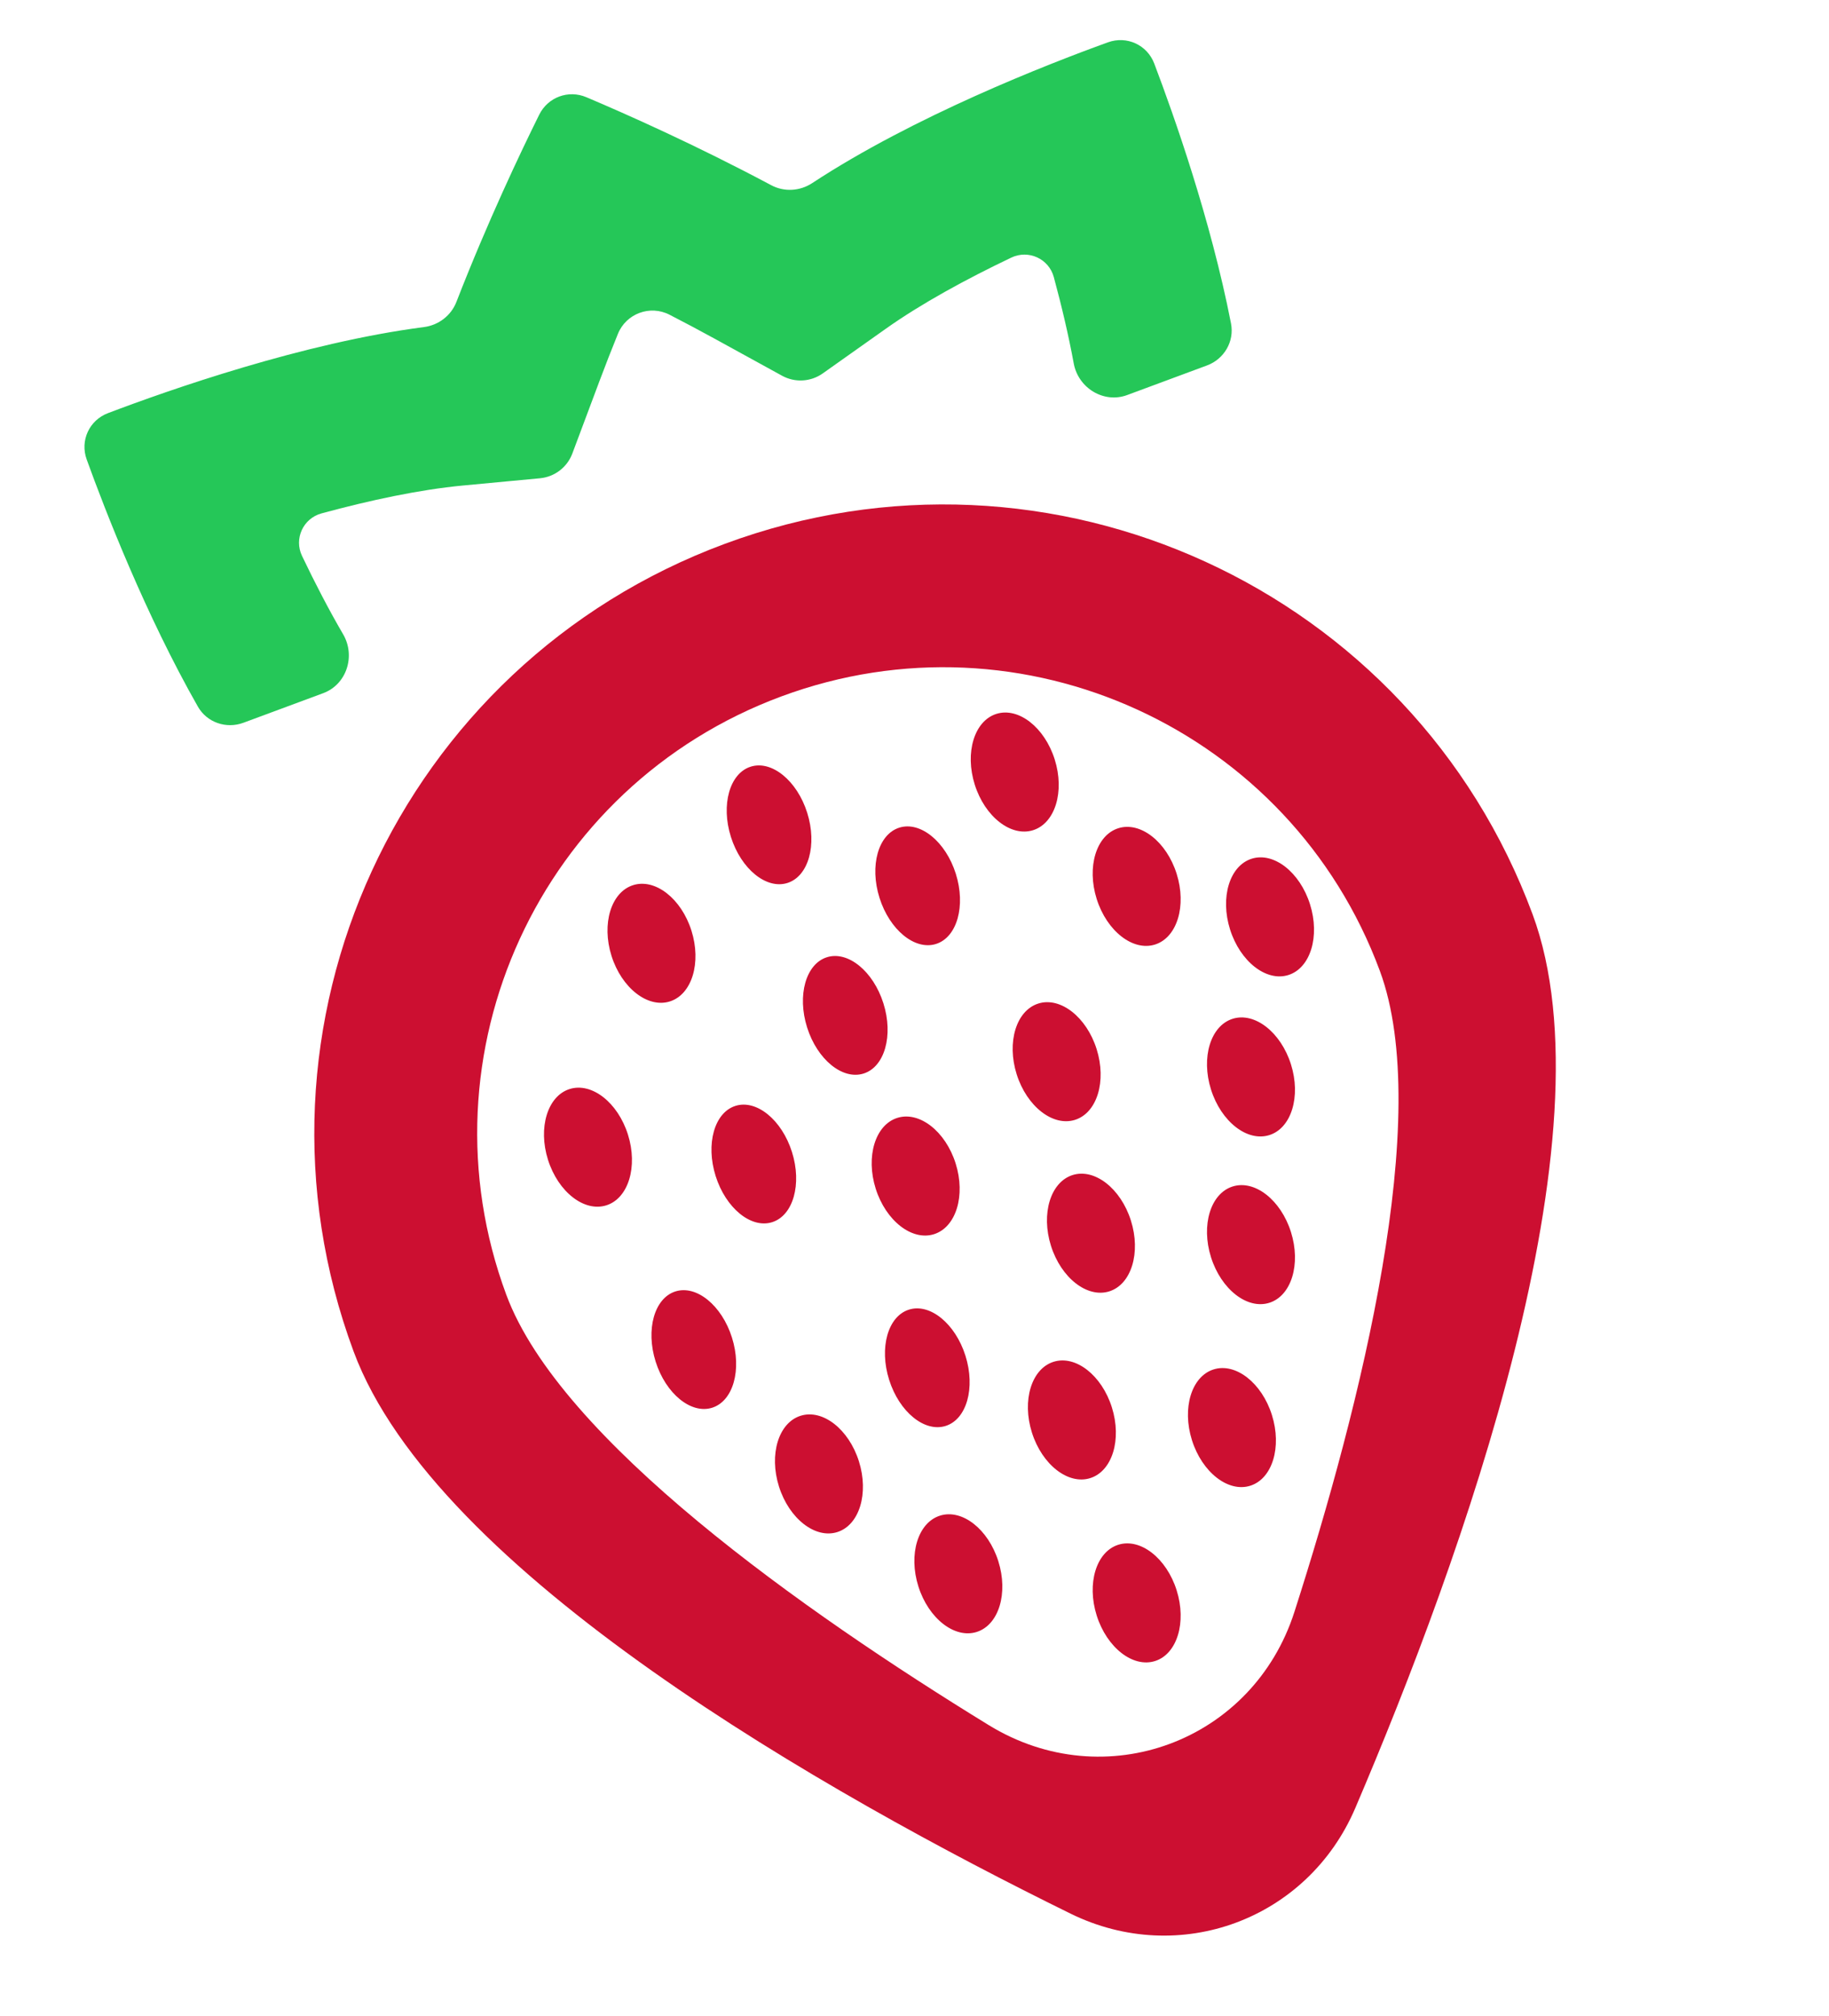 <svg width="480" height="529" viewBox="0 0 480 529" fill="none" xmlns="http://www.w3.org/2000/svg">
    <path d="M402.201 239.872C423.721 297.918 383.568 409.169 355.678 474.402C343.168 503.661 309.518 516.137 280.958 502.103C217.285 470.817 114.314 412.628 92.794 354.582C61.153 269.236 104.766 174.371 190.206 142.695C275.647 111.019 370.56 154.527 402.201 239.872ZM132.872 339.723C146.974 377.759 210.842 422.797 259.507 452.652C289.994 471.356 328.782 456.975 339.709 422.918C357.15 368.555 376.224 292.767 362.122 254.731C338.679 191.496 268.354 159.259 205.049 182.729C141.743 206.199 109.429 276.488 132.872 339.723Z" fill="#CC0F31"/>
    <path fill-rule="evenodd" clip-rule="evenodd" d="M121.484 127.392L141.715 125.487C145.555 125.126 148.852 122.603 150.204 118.994L157.329 99.976C158.913 95.747 160.538 91.605 162.164 87.601C164.332 82.265 170.59 79.945 175.712 82.578C179.556 84.555 183.488 86.637 187.447 88.811L205.248 98.589C208.627 100.445 212.771 100.208 215.919 97.979L232.503 86.234C241.812 79.642 253.496 73.271 265.4 67.592C269.917 65.438 275.253 67.884 276.561 72.709C278.657 80.442 280.457 88.111 281.791 95.361C282.979 101.811 289.667 105.932 295.823 103.65L316.762 95.887C321.269 94.216 323.985 89.591 323.066 84.879C317.745 57.604 308.048 30.175 302.919 16.673C301.056 11.771 295.707 9.32 290.77 11.105C274.72 16.91 239.791 30.543 213.148 48.047C209.924 50.165 205.799 50.408 202.397 48.594C182.474 37.971 164.063 29.812 153.872 25.502C149.162 23.509 143.791 25.501 141.518 30.082C136.6 39.994 127.959 58.181 119.776 79.224C118.378 82.817 115.091 85.322 111.267 85.817C79.653 89.913 44.282 102.343 28.328 108.403C23.421 110.267 20.962 115.613 22.745 120.544C27.657 134.127 38.184 161.248 51.929 185.4C54.304 189.573 59.378 191.309 63.885 189.638L84.824 181.875C90.98 179.593 93.366 172.109 90.061 166.443C86.347 160.075 82.712 153.086 79.261 145.856C77.108 141.344 79.56 136.011 84.39 134.7C97.116 131.246 110.129 128.461 121.484 127.392Z" fill="#25C758"/>
    <ellipse cx="201.829" cy="216.419" rx="10.5" ry="16" transform="rotate(-17.518 201.829 216.419)" fill="#CC0F31"/>
    <ellipse cx="240.829" cy="232.419" rx="10.5" ry="16" transform="rotate(-17.518 240.829 232.419)" fill="#CC0F31"/>
    <ellipse cx="221.829" cy="266.419" rx="10.5" ry="16" transform="rotate(-17.518 221.829 266.419)" fill="#CC0F31"/>
    <ellipse cx="170.975" cy="247.502" rx="11" ry="16" transform="rotate(-17.518 170.975 247.502)" fill="#CC0F31"/>
    <ellipse cx="154.306" cy="301.001" rx="11" ry="16" transform="rotate(-17.518 154.306 301.001)" fill="#CC0F31"/>
    <ellipse cx="182.079" cy="354.104" rx="10.5" ry="16" transform="rotate(-17.518 182.079 354.104)" fill="#CC0F31"/>
    <ellipse cx="197.829" cy="305.419" rx="10.5" ry="16" transform="rotate(-17.518 197.829 305.419)" fill="#CC0F31"/>
    <ellipse cx="243.358" cy="358.88" rx="10.5" ry="16" transform="rotate(-17.518 243.358 358.88)" fill="#CC0F31"/>
    <ellipse cx="240.306" cy="308.57" rx="11" ry="16" transform="rotate(-17.518 240.306 308.57)" fill="#CC0F31"/>
    <ellipse cx="286.306" cy="323.57" rx="11" ry="16" transform="rotate(-17.518 286.306 323.57)" fill="#CC0F31"/>
    <ellipse cx="281.306" cy="372.57" rx="11" ry="16" transform="rotate(-17.518 281.306 372.57)" fill="#CC0F31"/>
    <ellipse cx="298.306" cy="420.57" rx="11" ry="16" transform="rotate(-17.518 298.306 420.57)" fill="#CC0F31"/>
    <ellipse cx="214.923" cy="386.731" rx="11" ry="16" transform="rotate(-17.518 214.923 386.731)" fill="#CC0F31"/>
    <ellipse cx="251.507" cy="412.934" rx="11" ry="16" transform="rotate(-17.518 251.507 412.934)" fill="#CC0F31"/>
    <ellipse cx="277.306" cy="278.57" rx="11" ry="16" transform="rotate(-17.518 277.306 278.57)" fill="#CC0F31"/>
    <ellipse cx="266.306" cy="202.57" rx="11" ry="16" transform="rotate(-17.518 266.306 202.57)" fill="#CC0F31"/>
    <ellipse cx="298.306" cy="232.57" rx="11" ry="16" transform="rotate(-17.518 298.306 232.57)" fill="#CC0F31"/>
    <ellipse cx="328.306" cy="282.57" rx="11" ry="16" transform="rotate(-17.518 328.306 282.57)" fill="#CC0F31"/>
    <ellipse cx="328.306" cy="326.57" rx="11" ry="16" transform="rotate(-17.518 328.306 326.57)" fill="#CC0F31"/>
    <ellipse cx="323.306" cy="374.57" rx="11" ry="16" transform="rotate(-17.518 323.306 374.57)" fill="#CC0F31"/>
    <ellipse cx="333.306" cy="240.57" rx="11" ry="16" transform="rotate(-17.518 333.306 240.57)" fill="#CC0F31"/>
</svg>
